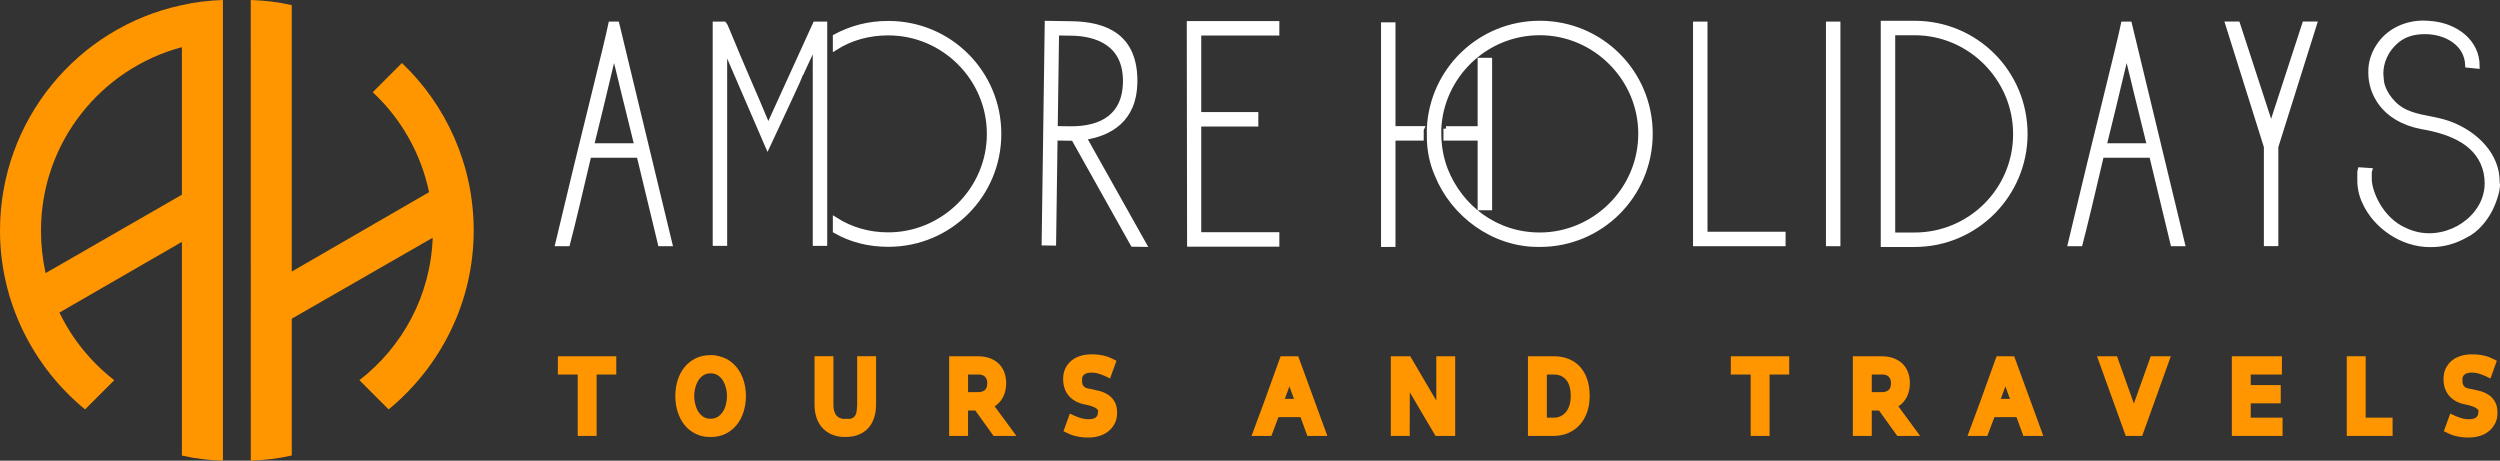 <svg version="1.1" xmlns="http://www.w3.org/2000/svg" xmlns:xlink="http://www.w3.org/1999/xlink" x="0px" y="0px" width="991px" height="182.61px" viewBox="0 0 991 182.61" style="enable-background:new 0 0 991 182.61;" xml:space="preserve">
        <rect x="0" y="0" width="991" height="182.61" fill="#333333" stroke="none"/>
        <style type="text/css">
            .st0 {
                fill: #FF9600;
            }

            .st1 {
                fill: #fff;
                stroke: #fff;
                stroke-width: 2;
                stroke-miterlimit: 10;
            }

            .st2 {
                fill: #FF9600;
            }
        </style>
        <defs>
        </defs>
        <g>
            <path class="st0" d="M88.36,182.61c-5.69-0.2-10.97-0.81-16.25-2.03v-84.7L23.56,123.9c5.08,10.56,12.59,19.7,21.73,26.81
   l-11.58,11.58C13.2,145.43,0,119.84,0,91.4C0,47.53,30.87,10.77,72.11,2.03C77.39,0.81,82.67,0.2,88.36,0L88.36,182.61z
    M72.11,18.69C40.01,27.22,16.25,56.47,16.25,91.4c0,5.69,0.61,11.37,1.83,16.86l54.03-31.08V18.69z M99.4,0
   c5.69,0.2,10.97,0.81,16.25,2.03v105.62l54.44-31.48c-3.25-15.44-11.17-29.25-22.34-39.61l11.58-11.58
   c17.47,16.66,28.44,40.22,28.44,66.42c0,28.44-13.2,54.03-33.72,70.89l-11.58-11.58c17.06-13.2,28.23-33.51,29.05-56.47
   l-55.86,32.09v54.23c-5.28,1.22-10.56,1.83-16.25,2.03L99.4,0z"></path>
        </g>
        <g>
            <g>
                <path class="st1" d="M221.13,96.58h3.85c1.99-7.58,5.22-21.26,8.45-35.06h19.89l8.45,35.06h3.73L244.51,9.55h-2.36
       c-1.49,7.46-12.93,52.72-18.4,76.09L221.13,96.58z M234.44,57.79c2.36-9.57,4.6-18.65,6.22-25.61l2.74-11.44l2.74,11.19
       c1.62,6.96,3.98,15.92,6.34,25.86H234.44z"></path>
                <path class="st1" d="M283.52,96.46h3.73V18.37l17.03,39.42l0.99-2.11c2.98-6.34,12.19-26.11,12.19-26.36l5.72-12.31v79.45h3.73
       V9.55h-3.73l-18.65,40.91c-3.11-7.46-5.97-14.17-8.58-20.14c-4.35-9.95-8.45-20.39-8.83-20.76h-3.61L283.52,96.46z M331.14,18.87
       c6.09-3.85,13.18-5.84,21.01-5.84c22.01,0,40.04,18.03,40.04,40.04c0,22.38-18.53,40.04-40.04,40.04
       c-7.96,0-14.92-2.11-21.01-5.97v4.35c6.34,3.61,13.3,5.35,21.01,5.35c24.25,0,43.77-19.52,43.77-43.77S376.4,9.3,352.15,9.3
       c-7.96,0-14.67,1.87-21.01,5.22V18.87z"></path>
                <path class="st1" d="M415.13,9.27l-1.22,87.03l3.73,0.05l0.58-41.65l7.34,0.1l23.53,41.99l4.35,0.06l-23.78-42.36
       c10.09-1.47,19.99-6.93,20.2-21.85c0.26-18.28-11.61-23.04-25.17-23.23L415.13,9.27z M418.81,13.06l5.84,0.08
       c9.95,0.14,21.71,3.91,21.49,19.45c-0.18,13.05-8.97,18.65-22.02,18.47l-5.84-0.08L418.81,13.06z"></path>
                <path class="st1" d="M471.44,9.36l0.12,87.41h34.57v-3.73h-30.96V49.15h22.63v-3.73h-22.63V13.09h30.96V9.36H471.44z"></path>
            </g>
            <g>
                <path class="st1" d="M569.71,69.29c6.34,15.67,22.13,27.6,40.04,27.6c0.25,0,0.37,0,0.62,0c24.25,0,43.77-19.52,43.77-43.89
       c0-24.25-19.52-43.77-43.77-43.77c-23.75,0-42.77,18.65-43.77,41.78V53c0,0.37,0,0.75,0,1.12
       C566.6,59.34,567.59,64.44,569.71,69.29z M570.33,51.01c0.99-20.76,18.28-38.05,40.04-38.05c22.01,0,40.04,18.15,40.04,40.04
       c0,22.51-18.53,40.16-40.04,40.16c-17.41,0-31.46-10.82-37.43-25.86c-1.74-4.6-2.61-9.33-2.61-14.42V51.01z M552.17,96.89V54.74
       h11.19v-2.74c0-0.37,0-0.75,0.12-0.99h-11.31V9.86h-3.73v87.04L552.17,96.89z M573.19,51.01v3.73h13.55v27.6h3.73V23.91h-3.73
       v27.11H573.19z"></path>
                <path class="st1" d="M675.85,92.85V9.55h-3.73v87.04h34.69v-3.73H675.85z"></path>
                <path class="st1" d="M728.54,96.58V9.55h-3.73v87.04H728.54z"></path>
                <path class="st1" d="M746.53,9.24v87.66h12.43c24.37,0,43.77-19.89,43.77-43.77c0-24.37-19.52-43.89-43.77-43.89H746.53z
        M758.96,12.97c22.01,0,40.04,18.15,40.04,40.16c0,22.38-18.15,40.04-40.04,40.04h-8.7v-80.2H758.96z"></path>
                <path class="st1" d="M820.72,96.58h3.85c1.99-7.58,5.22-21.26,8.45-35.06h19.89l8.45,35.06h3.73L844.1,9.55h-2.36
       c-1.49,7.46-12.93,52.72-18.4,76.09L820.72,96.58z M834.03,57.79c2.36-9.57,4.6-18.65,6.22-25.61l2.74-11.44l2.74,11.19
       c1.62,6.96,3.98,15.92,6.34,25.86H834.03z"></path>
                <path class="st1" d="M898.4,58.16v38.42h3.73V58.16l15.29-48.62h-3.85l-13.3,40.78l-13.3-40.78h-3.85L898.4,58.16z"></path>
                <path class="st1" d="M937.28,79.92c4.35,9.82,15.04,17.03,25.86,17.03c0.25,0,0.37,0,0.62,0c4.72,0,9.2-1.24,13.43-3.61
       c4.48-2.11,7.96-6.47,10.07-10.69c1.99-4.23,2.74-7.58,2.74-9.45c0-0.25-0.12-0.62-0.12-0.87c0-1.37-0.12-2.74-0.37-4.1
       c-1.99-10.07-11.69-17.41-21.26-20.02c-5.35-1.49-11.31-1.74-16.16-4.6c-4.97-2.98-7.71-8.21-8.08-11.31
       c-0.12-1.62-0.25-2.61-0.25-3.11c0-4.1,1.62-9.2,6.47-13.18c2.86-2.36,6.47-3.48,11.07-3.48c7.96,0,16.54,4.35,16.91,13.3
       l3.73,0.37c0-9.82-8.58-15.79-17.53-16.79c-1.37-0.12-2.49-0.25-3.85-0.25c-6.47,0-13.06,2.74-17.03,8.21s-3.73,10.07-3.73,11.56
       c0,7.58,4.72,18.28,20.14,21.26c11.81,1.99,23.25,6.59,25.61,18.53c0.25,1.37,0.37,2.74,0.37,3.98c0,3.98-1.37,9.08-5.84,13.55
       c-4.35,4.48-10.69,7.21-17.16,7.21c-3.36,0-6.59-0.75-9.7-2.24c-9.45-4.1-14.05-15.04-14.05-20.27c0-0.37,0-0.75,0-1.12v-1.12
       c0-0.37,0-0.75,0.12-1.12l-3.73-0.25c-0.12,0.37-0.12,0.87-0.12,1.37v1.37c0,0.5,0,0.99,0,1.37
       C935.42,74.33,936.04,77.19,937.28,79.92L937.28,79.92z"></path>
            </g>
        </g>
        <g>
            <path class="st2" d="M221.13,141.22h23.16v7.24h-7.79v24.34h-7.49v-24.34h-7.87V141.22z"></path>
            <path class="st2" d="M282.09,140.75c0.08,0,0.16,0.01,0.23,0.02c0.07,0.01,0.16,0.02,0.28,0.02h0.17c0.14,0,0.34,0.02,0.59,0.06
   c0.25,0.04,0.52,0.09,0.78,0.15c0.27,0.06,0.52,0.11,0.76,0.17c0.24,0.06,0.4,0.1,0.49,0.13h-0.04c1.67,0.42,3.14,1.13,4.42,2.12
   c1.28,0.99,2.36,2.17,3.24,3.56c0.87,1.38,1.54,2.93,1.99,4.64c0.45,1.71,0.68,3.49,0.68,5.36c0,2.2-0.31,4.29-0.93,6.27
   c-0.62,1.98-1.53,3.7-2.73,5.19s-2.67,2.65-4.4,3.51c-1.74,0.86-3.72,1.29-5.95,1.29c-2.23,0-4.21-0.43-5.95-1.29
   c-1.74-0.86-3.2-2.03-4.38-3.51c-1.19-1.48-2.09-3.21-2.71-5.19c-0.62-1.98-0.93-4.06-0.93-6.27c0-2.2,0.31-4.29,0.93-6.27
   c0.62-1.98,1.52-3.7,2.71-5.16c1.19-1.47,2.65-2.63,4.38-3.49c1.74-0.86,3.72-1.29,5.95-1.29H282.09z M281.66,147.99
   c-1.1,0-2.06,0.27-2.88,0.8c-0.82,0.54-1.49,1.23-2.01,2.1c-0.52,0.86-0.92,1.83-1.19,2.9c-0.27,1.07-0.4,2.13-0.4,3.18
   c0,0.96,0.12,1.97,0.36,3.03c0.24,1.06,0.61,2.03,1.12,2.92c0.51,0.89,1.17,1.62,1.99,2.2s1.82,0.87,3.01,0.87
   c1.19,0,2.19-0.29,3.03-0.87s1.51-1.31,2.03-2.2c0.52-0.89,0.9-1.86,1.12-2.92c0.23-1.06,0.34-2.07,0.34-3.03s-0.12-1.96-0.36-3.01
   c-0.24-1.04-0.61-2.01-1.12-2.9c-0.51-0.89-1.18-1.62-2.01-2.2C283.86,148.28,282.85,147.99,281.66,147.99L281.66,147.99z"></path>
            <path class="st2" d="M335.67,166.02c0.96,0.08,1.71-0.01,2.24-0.3c0.54-0.28,0.94-0.68,1.21-1.21c0.27-0.52,0.44-1.14,0.51-1.86
   c0.07-0.72,0.12-1.47,0.15-2.26v-19.18h7.49v19.18c0,1.83-0.25,3.53-0.74,5.1s-1.23,2.92-2.22,4.06s-2.25,2.04-3.79,2.69
   c-1.54,0.65-3.34,0.97-5.4,0.97h-0.85c-0.11,0-0.3-0.01-0.57-0.04c-0.27-0.03-0.55-0.06-0.85-0.11c-0.3-0.04-0.56-0.08-0.8-0.13
   c-0.24-0.04-0.36-0.06-0.36-0.06c-1.5-0.37-2.8-0.94-3.92-1.71c-1.11-0.78-2.03-1.71-2.75-2.79s-1.26-2.31-1.61-3.66
   s-0.53-2.79-0.53-4.32v-19.18h7.49v19.18c-0.03,1.95,0.4,3.41,1.27,4.4C332.52,165.78,333.86,166.19,335.67,166.02L335.67,166.02z"></path>
            <path class="st2" d="M387.42,141.22c2.03,0,3.77,0.29,5.21,0.87c1.44,0.58,2.62,1.35,3.53,2.33c0.92,0.97,1.59,2.1,2.03,3.39
   c0.44,1.28,0.66,2.63,0.66,4.04c0,2-0.39,3.8-1.16,5.4c-0.78,1.59-1.91,2.87-3.41,3.83c0.65,0.9,1.35,1.86,2.1,2.86
   c0.75,1,1.5,2.02,2.26,3.05c0.76,1.03,1.5,2.04,2.22,3.03c0.72,0.99,1.4,1.92,2.05,2.79h-9.06l-7.24-10.08h-2.88v10.08h-7.49
   v-31.58L387.42,141.22z M383.74,148.46v6.99h3.94c0.71,0,1.3-0.09,1.78-0.28c0.48-0.18,0.86-0.44,1.14-0.76
   c0.28-0.32,0.48-0.71,0.59-1.14c0.11-0.44,0.17-0.91,0.17-1.42c0-1.07-0.3-1.91-0.89-2.5c-0.59-0.59-1.43-0.89-2.5-0.89H383.74z"></path>
            <path class="st2" d="M435.28,163.31c0-0.03,0.01-0.06,0.02-0.08c0.01-0.03,0.02-0.08,0.02-0.17c0-0.17-0.06-0.36-0.17-0.57
   c-0.11-0.21-0.36-0.44-0.74-0.7c-0.38-0.25-0.92-0.51-1.63-0.76c-0.71-0.25-1.64-0.49-2.79-0.72c-2.65-0.51-4.74-1.63-6.27-3.37
   c-1.52-1.74-2.29-3.97-2.29-6.71c0-1.61,0.3-3.03,0.91-4.25c0.61-1.23,1.42-2.25,2.43-3.07s2.2-1.43,3.56-1.84
   c1.35-0.41,2.78-0.61,4.28-0.61c1.21,0,2.27,0.06,3.18,0.19c0.9,0.13,1.74,0.3,2.5,0.51c0.76,0.21,1.47,0.48,2.14,0.8
   c0.66,0.32,1.38,0.67,2.14,1.04l-2.54,7.03c-1.47-0.76-2.79-1.34-3.98-1.74s-2.31-0.59-3.39-0.59c-1.19,0-2.09,0.21-2.71,0.63
   c-0.62,0.42-0.96,1-1.02,1.74c0,0.06,0.01,0.11,0.02,0.15c0.01,0.04,0.02,0.09,0.02,0.15c0,0.08-0.01,0.19-0.02,0.32
   s-0.02,0.28-0.02,0.44c0,0.23,0.02,0.47,0.06,0.74c0.04,0.27,0.13,0.53,0.28,0.78c0.14,0.25,0.35,0.5,0.61,0.74
   c0.27,0.24,0.64,0.42,1.12,0.53h-0.04l1.78,0.34c0.99,0.2,2.07,0.45,3.24,0.76c1.17,0.31,2.26,0.8,3.28,1.46
   c1.02,0.66,1.86,1.56,2.54,2.69s1.02,2.62,1.02,4.49c0,1.61-0.32,3.02-0.95,4.23c-0.64,1.21-1.47,2.24-2.52,3.07
   c-1.04,0.83-2.24,1.45-3.6,1.86c-1.35,0.41-2.77,0.61-4.23,0.61c-1.21,0-2.27-0.06-3.18-0.19c-0.9-0.13-1.74-0.3-2.5-0.51
   c-0.76-0.21-1.47-0.47-2.14-0.78c-0.66-0.31-1.38-0.65-2.14-1.02l2.54-6.99c1.44,0.73,2.76,1.29,3.96,1.67s2.34,0.57,3.41,0.57
   c1.27,0,2.21-0.22,2.82-0.66c0.61-0.44,0.91-1.07,0.91-1.88L435.28,163.31z"></path>
            <path class="st2" d="M526.16,172.8h-7.92l-2.71-7.45h-8.76l-2.79,7.45h-7.87c0.68-1.81,1.28-3.44,1.82-4.89
   c0.54-1.45,1.06-2.86,1.57-4.23c0.51-1.37,1.02-2.77,1.55-4.19c0.52-1.43,1.09-3.01,1.71-4.74c0.62-1.74,1.33-3.7,2.12-5.88
   c0.79-2.19,1.71-4.73,2.75-7.64h6.99L526.16,172.8z M509.31,158.11h3.64c-0.17-0.45-0.32-0.86-0.47-1.23
   c-0.14-0.37-0.28-0.73-0.4-1.08c-0.13-0.35-0.27-0.74-0.42-1.16c-0.16-0.42-0.33-0.92-0.53-1.48L509.31,158.11z"></path>
            <path class="st2" d="M551.32,141.22h7.7l10.33,17.57v-17.57h7.49v31.58h-7.79l-10.2-17.27c0,2.88-0.01,5.78-0.02,8.7
   c-0.01,2.92-0.02,5.78-0.02,8.57h-7.49L551.32,141.22z"></path>
            <path class="st2" d="M605.68,141.22h10.24c2.14,0,4.09,0.35,5.84,1.04c1.75,0.69,3.25,1.71,4.49,3.05c1.24,1.34,2.2,2.98,2.88,4.93
   s1.02,4.19,1.02,6.73c0,2.37-0.35,4.53-1.04,6.48c-0.69,1.95-1.67,3.61-2.94,5c-1.27,1.38-2.79,2.46-4.57,3.22
   c-1.78,0.76-3.75,1.14-5.93,1.14h-9.99L605.68,141.22z M613.17,148.46v17.1h2.75c1.02,0,1.94-0.2,2.77-0.61s1.55-0.99,2.14-1.74
   c0.59-0.75,1.04-1.65,1.35-2.71c0.31-1.06,0.47-2.24,0.47-3.53c0-2.74-0.59-4.84-1.76-6.31c-1.17-1.47-2.83-2.2-4.97-2.2
   L613.17,148.46z"></path>
            <path class="st2" d="M686.09,141.22h23.16v7.24h-7.79v24.34h-7.49v-24.34h-7.87V141.22z"></path>
            <path class="st2" d="M745.65,141.22c2.03,0,3.77,0.29,5.21,0.87s2.62,1.35,3.53,2.33c0.92,0.97,1.59,2.1,2.03,3.39
   c0.44,1.28,0.66,2.63,0.66,4.04c0,2-0.39,3.8-1.16,5.4c-0.78,1.59-1.91,2.87-3.41,3.83c0.65,0.9,1.35,1.86,2.1,2.86
   s1.5,2.02,2.26,3.05c0.76,1.03,1.5,2.04,2.22,3.03c0.72,0.99,1.4,1.92,2.05,2.79h-9.06l-7.24-10.08h-2.88v10.08h-7.49v-31.58
   L745.65,141.22z M741.97,148.46v6.99h3.94c0.71,0,1.3-0.09,1.78-0.28c0.48-0.18,0.86-0.44,1.14-0.76s0.48-0.71,0.59-1.14
   c0.11-0.44,0.17-0.91,0.17-1.42c0-1.07-0.3-1.91-0.89-2.5c-0.59-0.59-1.43-0.89-2.5-0.89H741.97z"></path>
            <path class="st2" d="M809.97,172.8h-7.92l-2.71-7.45h-8.76l-2.79,7.45h-7.87c0.68-1.81,1.28-3.44,1.82-4.89
   c0.54-1.45,1.06-2.86,1.57-4.23c0.51-1.37,1.02-2.77,1.55-4.19c0.52-1.43,1.09-3.01,1.71-4.74c0.62-1.74,1.33-3.7,2.12-5.88
   c0.79-2.19,1.71-4.73,2.75-7.64h6.99L809.97,172.8z M793.12,158.11h3.64c-0.17-0.45-0.32-0.86-0.47-1.23
   c-0.14-0.37-0.28-0.73-0.4-1.08c-0.13-0.35-0.27-0.74-0.42-1.16s-0.33-0.92-0.53-1.48L793.12,158.11z"></path>
            <path class="st2" d="M831.26,141.22h7.92l6.69,18.75l6.69-18.75h7.96l-11.35,31.58h-6.52L831.26,141.22z"></path>
            <path class="st2" d="M892.19,159.89v5.67h12.62v7.24H884.7v-31.58h19.85v7.24h-12.36v4.19h11.9v7.24L892.19,159.89z"></path>
            <path class="st2" d="M930.26,141.22h7.49v24.34h10.67v7.24h-18.16L930.26,141.22z"></path>
            <path class="st2" d="M982.46,163.31c0-0.03,0.01-0.06,0.02-0.08c0.01-0.03,0.02-0.08,0.02-0.17c0-0.17-0.06-0.36-0.17-0.57
   c-0.11-0.21-0.36-0.44-0.74-0.7c-0.38-0.25-0.92-0.51-1.63-0.76c-0.71-0.25-1.64-0.49-2.79-0.72c-2.65-0.51-4.74-1.63-6.27-3.37
   c-1.52-1.74-2.29-3.97-2.29-6.71c0-1.61,0.3-3.03,0.91-4.25c0.61-1.23,1.42-2.25,2.43-3.07c1.02-0.82,2.2-1.43,3.56-1.84
   c1.35-0.41,2.78-0.61,4.28-0.61c1.21,0,2.27,0.06,3.18,0.19c0.9,0.13,1.74,0.3,2.5,0.51c0.76,0.21,1.47,0.48,2.14,0.8
   c0.66,0.32,1.38,0.67,2.14,1.04l-2.54,7.03c-1.47-0.76-2.79-1.34-3.98-1.74c-1.19-0.4-2.31-0.59-3.39-0.59
   c-1.19,0-2.09,0.21-2.71,0.63c-0.62,0.42-0.96,1-1.02,1.74c0,0.06,0.01,0.11,0.02,0.15c0.01,0.04,0.02,0.09,0.02,0.15
   c0,0.08-0.01,0.19-0.02,0.32c-0.01,0.13-0.02,0.28-0.02,0.44c0,0.23,0.02,0.47,0.06,0.74c0.04,0.27,0.13,0.53,0.28,0.78
   c0.14,0.25,0.35,0.5,0.61,0.74s0.64,0.42,1.12,0.53h-0.04l1.78,0.34c0.99,0.2,2.07,0.45,3.24,0.76c1.17,0.31,2.26,0.8,3.28,1.46
   s1.86,1.56,2.54,2.69s1.02,2.62,1.02,4.49c0,1.61-0.32,3.02-0.95,4.23c-0.64,1.21-1.47,2.24-2.52,3.07
   c-1.04,0.83-2.24,1.45-3.6,1.86c-1.35,0.41-2.77,0.61-4.23,0.61c-1.21,0-2.27-0.06-3.18-0.19c-0.9-0.13-1.74-0.3-2.5-0.51
   c-0.76-0.21-1.47-0.47-2.14-0.78c-0.66-0.31-1.38-0.65-2.14-1.02l2.54-6.99c1.44,0.73,2.76,1.29,3.96,1.67s2.34,0.57,3.41,0.57
   c1.27,0,2.21-0.22,2.82-0.66c0.61-0.44,0.91-1.07,0.91-1.88L982.46,163.31z"></path>
        </g>
    </svg>